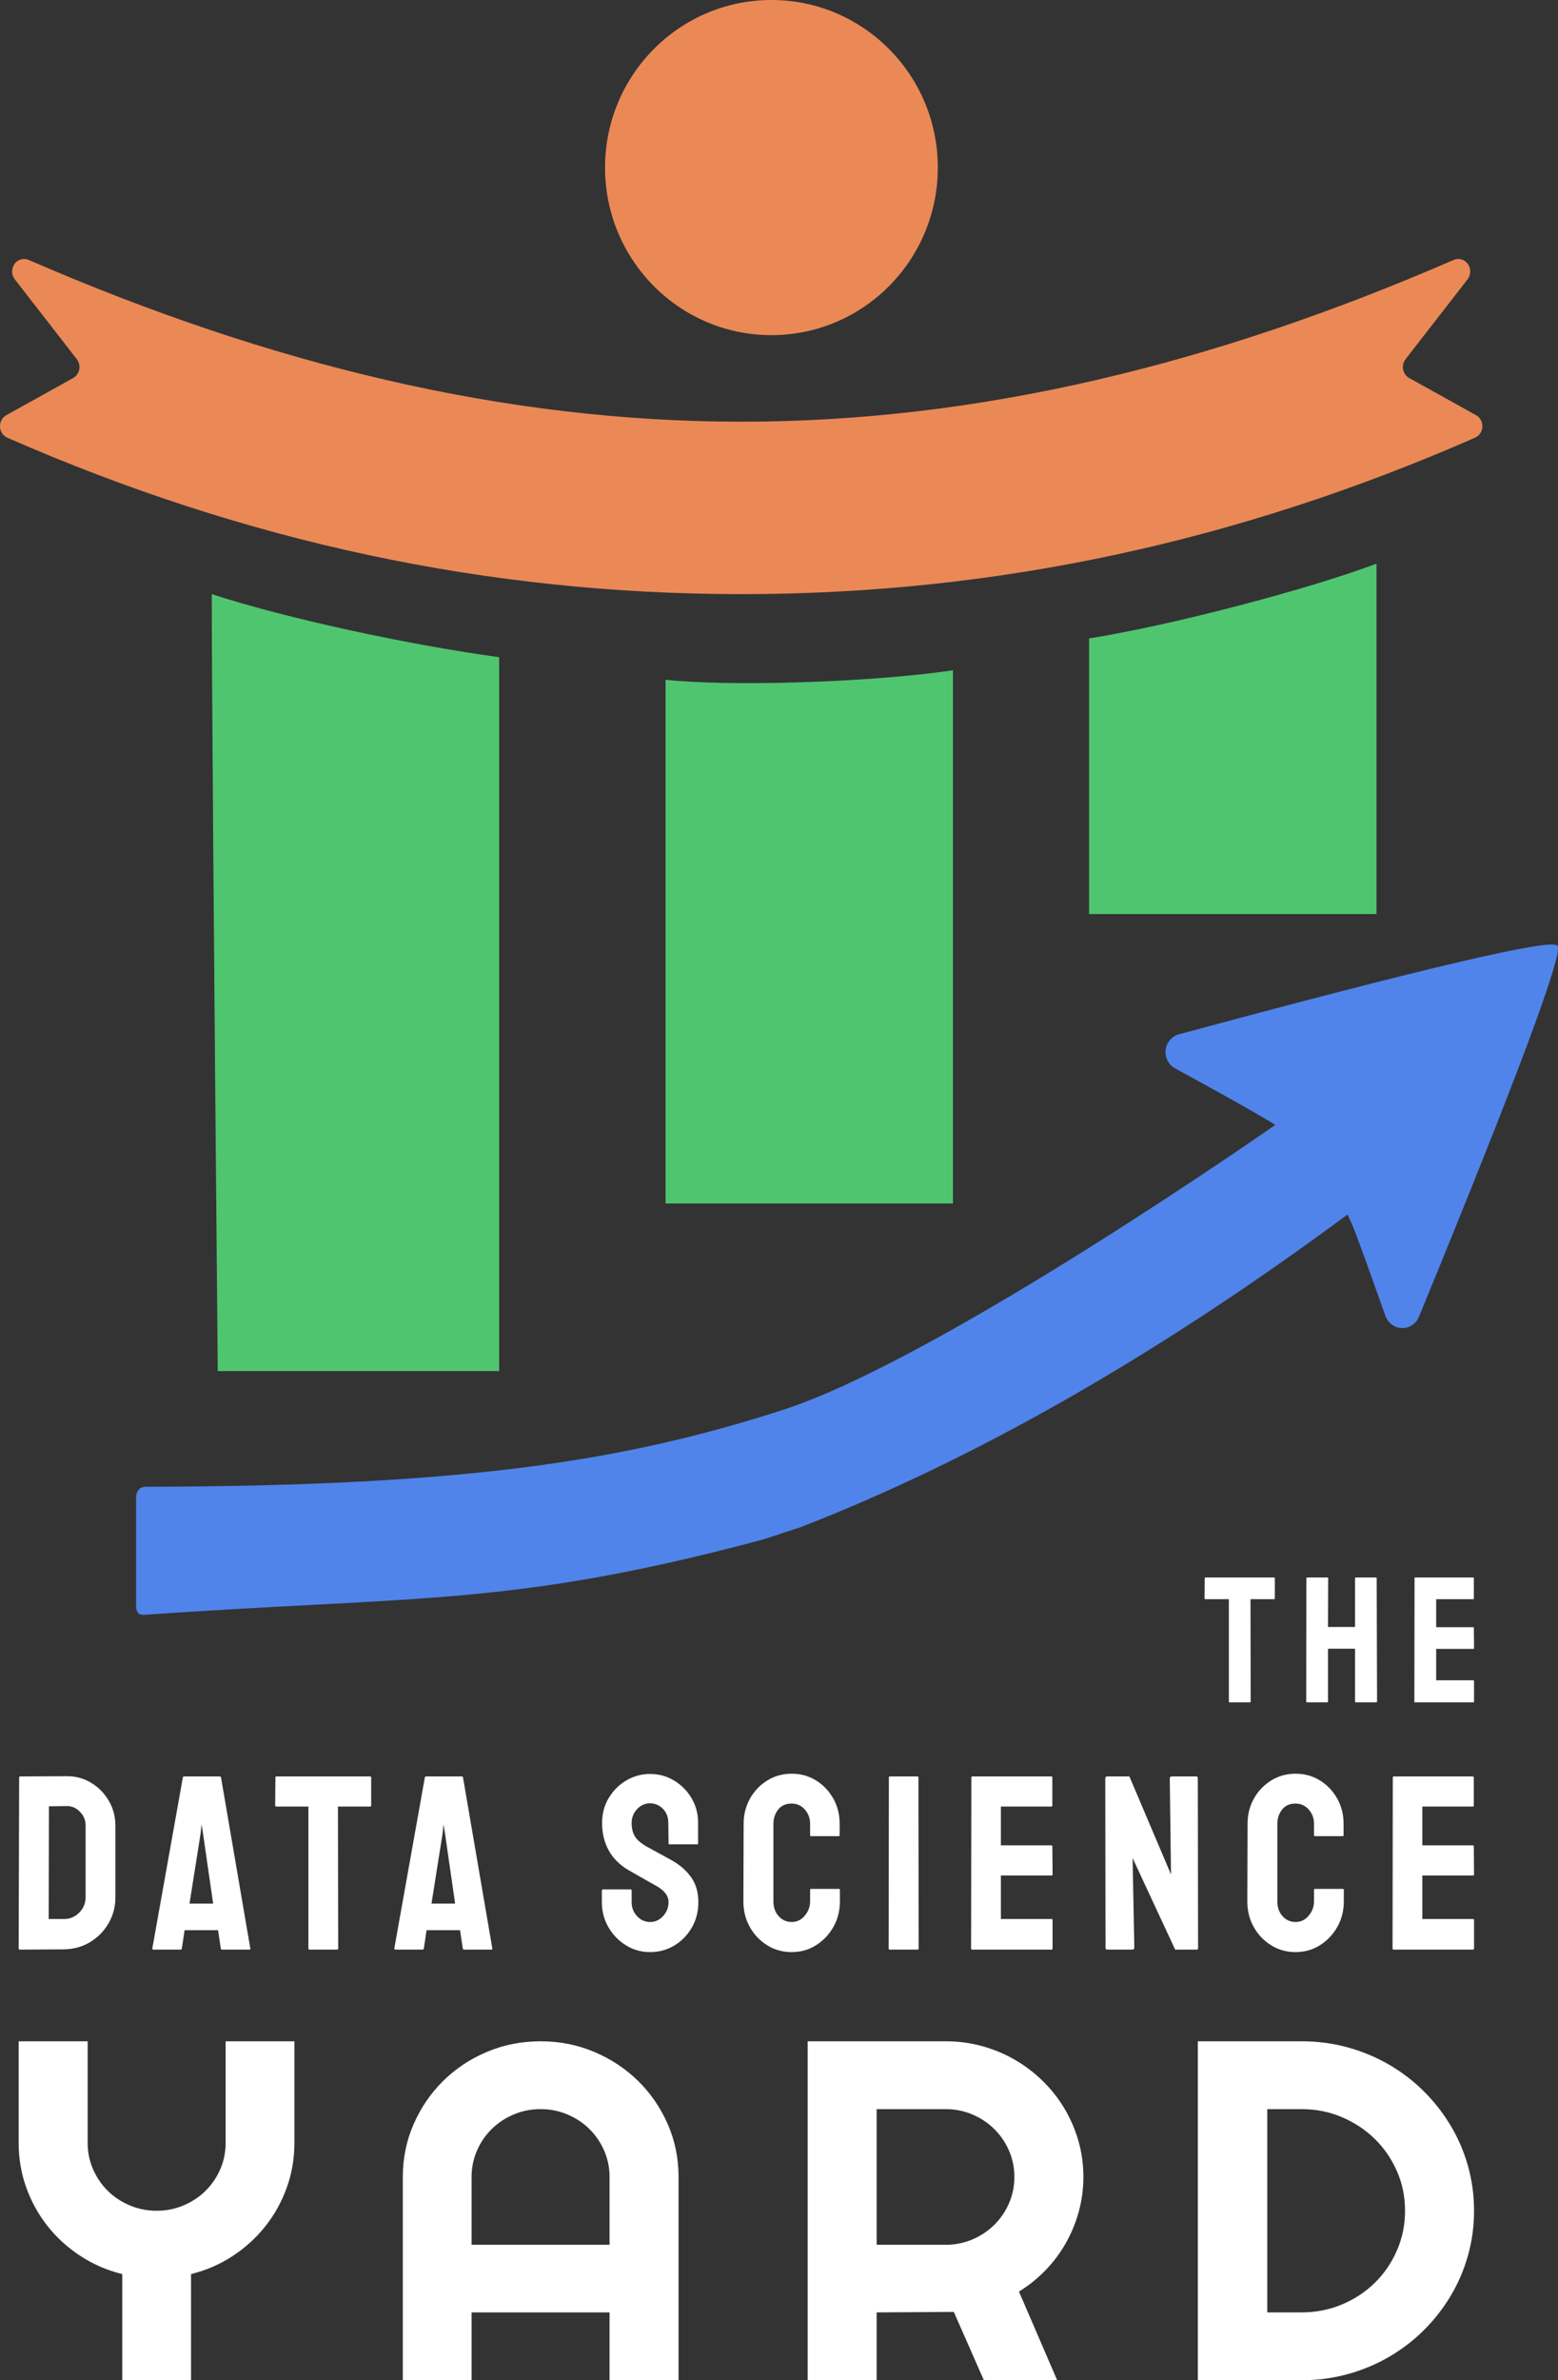 <?xml version="1.0" encoding="UTF-8"?>
<svg width="167px" height="255px" viewBox="0 0 167 255" version="1.1" xmlns="http://www.w3.org/2000/svg" xmlns:xlink="http://www.w3.org/1999/xlink">
    <rect x="0" y="0" width="167" height="255" fill="#333333" stroke="none"/>
    <!-- Generator: Sketch 55.2 (78181) - https://sketchapp.com -->
    <title>site-logo</title>
    <desc>Created with Sketch.</desc>
    <g id="Second-Concept" stroke="none" stroke-width="1" fill="none" fill-rule="evenodd">
        <g id="Landing-Page" transform="translate(-638, -211)">
            <g id="site-logo" transform="translate(638, 211)">
                <g id="logo-copy-3">
                    <path d="M158.107,46.893 C158.379,46.774 158.603,46.561 158.742,46.29 C159.076,45.637 158.839,44.827 158.213,44.479 L151.056,40.501 C150.984,40.461 150.916,40.414 150.852,40.361 C150.301,39.895 150.216,39.053 150.662,38.478 L157.307,29.926 C157.604,29.544 157.675,29.023 157.494,28.569 C157.221,27.887 156.469,27.564 155.814,27.849 C129.975,39.072 104.839,45.178 79.471,45.178 C54.103,45.178 28.918,39.072 3.079,27.849 C2.425,27.564 1.672,27.887 1.399,28.569 C1.218,29.023 1.29,29.544 1.587,29.926 L8.231,38.478 C8.678,39.053 8.593,39.895 8.041,40.361 C7.978,40.414 7.909,40.461 7.837,40.501 L0.68,44.479 C0.054,44.827 -0.182,45.637 0.151,46.29 C0.29,46.561 0.515,46.774 0.787,46.893 C26.272,58.065 52.287,63.651 79.471,63.651 C106.655,63.651 132.621,58.065 158.107,46.893 Z" id="Path" fill="#EA8956"></path>
                    <path d="M22.699,63.651 C30.769,66.28 43.856,69.086 53.505,70.409 C53.505,82.78 53.505,108.272 53.505,146.887 L23.34,146.887 C22.913,100.079 22.699,72.334 22.699,63.651 Z" id="Rectangle" fill="#4FC56F"></path>
                    <path d="M71.34,72.824 C77.973,73.551 92.867,73.163 102.146,71.811 C102.146,81.47 102.146,100.511 102.146,128.934 L71.34,128.934 C71.34,98.307 71.34,79.604 71.34,72.824 Z" id="Rectangle-Copy-2" fill="#4FC56F"></path>
                    <path d="M116.738,68.398 C125.954,66.919 140.425,63.066 147.544,60.387 C147.544,65.481 147.544,77.994 147.544,97.925 L116.738,97.925 C116.738,81.816 116.738,71.974 116.738,68.398 Z" id="Rectangle-Copy-3" fill="#4FC56F"></path>
                    <path d="M85.712,163.654 C84.969,163.858 82.422,164.761 81.703,164.953 C54.795,172.147 44.944,170.935 15.589,172.994 C15.321,173.013 15.015,172.991 14.85,172.854 C14.703,172.716 14.592,172.412 14.592,172.181 C14.592,166.82 14.592,163.087 14.592,160.461 C14.592,159.95 14.735,159.765 14.889,159.57 C15.088,159.333 15.376,159.281 15.765,159.28 C50.078,159.22 67.133,156.467 83.896,151.054 C100.849,145.579 136.695,120.515 136.695,120.515 C136.695,120.515 134.925,119.34 125.951,114.458 C125.011,113.947 124.654,112.753 125.155,111.791 C125.407,111.306 125.845,110.951 126.364,110.81 C152.741,103.683 166.266,100.515 166.939,101.308 C167.613,102.1 162.665,115.355 152.095,141.073 C151.683,142.077 150.552,142.549 149.571,142.127 C149.075,141.914 148.689,141.499 148.505,140.982 C145.01,131.128 144.997,131.305 144.437,130.115 C124.094,145.175 104.519,156.355 85.712,163.654 Z" id="Path-Copy" fill="#5084EA"></path>
                    <ellipse id="Oval" fill="#EA8956" cx="82.689" cy="17.953" rx="17.835" ry="17.953"></ellipse>
                </g>
                <g id="Group-Copy" transform="translate(2, 169)" fill="#FFFFFF" fill-rule="nonzero">
                    <path d="M0.132,39.867 C0.044,39.867 0,39.822 0,39.734 L0.053,21.422 C0.053,21.351 0.088,21.315 0.158,21.315 L5.093,21.289 C6.06,21.271 6.944,21.502 7.745,21.982 C8.545,22.462 9.183,23.106 9.658,23.914 C10.133,24.723 10.37,25.616 10.37,26.593 L10.37,34.243 C10.37,35.273 10.124,36.211 9.631,37.055 C9.139,37.899 8.479,38.57 7.652,39.067 C6.825,39.565 5.893,39.822 4.855,39.84 L0.132,39.867 Z M3.219,36.588 L4.855,36.588 C5.506,36.588 6.056,36.357 6.504,35.895 C6.953,35.433 7.177,34.882 7.177,34.243 L7.177,26.566 C7.177,25.998 6.971,25.505 6.557,25.087 C6.144,24.669 5.656,24.47 5.093,24.487 L3.246,24.514 L3.219,36.588 Z M14.328,39.734 L17.6,21.422 C17.618,21.351 17.662,21.315 17.732,21.315 L21.558,21.315 C21.629,21.315 21.673,21.351 21.69,21.422 L24.83,39.734 C24.848,39.822 24.813,39.867 24.725,39.867 L21.796,39.867 C21.725,39.867 21.681,39.822 21.664,39.734 L21.373,37.788 L17.785,37.788 L17.495,39.734 C17.477,39.822 17.433,39.867 17.363,39.867 L14.434,39.867 C14.363,39.867 14.328,39.822 14.328,39.734 Z M18.313,34.936 L20.846,34.936 L19.764,27.446 L19.606,26.46 L19.5,27.446 L18.313,34.936 Z M31.163,39.867 C31.093,39.867 31.058,39.822 31.058,39.734 L31.058,24.541 L27.627,24.541 C27.539,24.541 27.495,24.496 27.495,24.407 L27.522,21.422 C27.522,21.351 27.557,21.315 27.627,21.315 L37.654,21.315 C37.742,21.315 37.786,21.351 37.786,21.422 L37.786,24.407 C37.786,24.496 37.751,24.541 37.681,24.541 L34.224,24.541 L34.25,39.734 C34.25,39.822 34.215,39.867 34.145,39.867 L31.163,39.867 Z M40.267,39.734 L43.539,21.422 C43.556,21.351 43.6,21.315 43.671,21.315 L47.497,21.315 C47.567,21.315 47.611,21.351 47.629,21.422 L50.769,39.734 C50.786,39.822 50.751,39.867 50.663,39.867 L47.734,39.867 C47.664,39.867 47.62,39.822 47.602,39.734 L47.312,37.788 L43.723,37.788 L43.433,39.734 C43.415,39.822 43.371,39.867 43.301,39.867 L40.372,39.867 C40.302,39.867 40.267,39.822 40.267,39.734 Z M44.251,34.936 L46.784,34.936 L45.702,27.446 L45.544,26.46 L45.438,27.446 L44.251,34.936 Z M67.683,40.133 C66.733,40.133 65.866,39.889 65.084,39.4 C64.301,38.912 63.676,38.263 63.21,37.455 C62.744,36.646 62.511,35.753 62.511,34.776 L62.511,33.55 C62.511,33.461 62.555,33.416 62.643,33.416 L65.598,33.416 C65.668,33.416 65.704,33.461 65.704,33.55 L65.704,34.776 C65.704,35.362 65.897,35.864 66.284,36.282 C66.671,36.699 67.137,36.908 67.683,36.908 C68.228,36.908 68.694,36.695 69.081,36.268 C69.468,35.842 69.662,35.344 69.662,34.776 C69.662,34.118 69.24,33.55 68.395,33.07 C68.114,32.91 67.674,32.661 67.076,32.324 C66.478,31.986 65.915,31.666 65.387,31.364 C64.419,30.795 63.703,30.08 63.236,29.218 C62.77,28.357 62.537,27.384 62.537,26.3 C62.537,25.305 62.775,24.412 63.25,23.621 C63.725,22.83 64.354,22.204 65.136,21.742 C65.919,21.28 66.768,21.049 67.683,21.049 C68.615,21.049 69.473,21.284 70.255,21.755 C71.038,22.226 71.663,22.857 72.129,23.648 C72.595,24.438 72.828,25.322 72.828,26.3 L72.828,28.485 C72.828,28.556 72.793,28.592 72.723,28.592 L69.767,28.592 C69.697,28.592 69.662,28.556 69.662,28.485 L69.635,26.3 C69.635,25.678 69.442,25.171 69.055,24.78 C68.668,24.39 68.21,24.194 67.683,24.194 C67.137,24.194 66.671,24.403 66.284,24.82 C65.897,25.238 65.704,25.731 65.704,26.3 C65.704,26.886 65.827,27.375 66.073,27.766 C66.319,28.157 66.768,28.53 67.419,28.885 C67.507,28.939 67.678,29.032 67.933,29.165 C68.188,29.298 68.465,29.449 68.765,29.618 C69.064,29.787 69.332,29.934 69.569,30.058 C69.807,30.182 69.952,30.262 70.005,30.298 C70.884,30.795 71.579,31.404 72.089,32.124 C72.599,32.843 72.855,33.727 72.855,34.776 C72.855,35.789 72.621,36.699 72.155,37.508 C71.689,38.316 71.065,38.956 70.282,39.427 C69.499,39.898 68.633,40.133 67.683,40.133 Z M82.855,40.133 C81.888,40.133 81.013,39.889 80.23,39.4 C79.447,38.912 78.827,38.259 78.369,37.441 C77.912,36.624 77.683,35.709 77.683,34.696 L77.71,26.38 C77.71,25.402 77.934,24.509 78.383,23.701 C78.831,22.892 79.447,22.244 80.23,21.755 C81.013,21.267 81.888,21.022 82.855,21.022 C83.823,21.022 84.694,21.262 85.468,21.742 C86.242,22.222 86.857,22.866 87.315,23.674 C87.772,24.483 88.001,25.385 88.001,26.38 L88.001,27.606 C88.001,27.677 87.965,27.712 87.895,27.712 L84.94,27.712 C84.869,27.712 84.834,27.677 84.834,27.606 L84.834,26.38 C84.834,25.793 84.645,25.287 84.267,24.86 C83.889,24.434 83.418,24.221 82.855,24.221 C82.222,24.221 81.738,24.438 81.404,24.874 C81.07,25.309 80.903,25.811 80.903,26.38 L80.903,34.696 C80.903,35.353 81.092,35.886 81.47,36.295 C81.848,36.704 82.31,36.908 82.855,36.908 C83.418,36.908 83.889,36.682 84.267,36.228 C84.645,35.775 84.834,35.264 84.834,34.696 L84.834,33.47 C84.834,33.399 84.869,33.363 84.94,33.363 L87.922,33.363 C87.992,33.363 88.027,33.399 88.027,33.47 L88.027,34.696 C88.027,35.709 87.794,36.624 87.328,37.441 C86.862,38.259 86.242,38.912 85.468,39.4 C84.694,39.889 83.823,40.133 82.855,40.133 Z M93.384,39.867 C93.296,39.867 93.252,39.822 93.252,39.734 L93.278,21.422 C93.278,21.351 93.313,21.315 93.384,21.315 L96.339,21.315 C96.409,21.315 96.445,21.351 96.445,21.422 L96.471,39.734 C96.471,39.822 96.436,39.867 96.365,39.867 L93.384,39.867 Z M102.197,39.867 C102.127,39.867 102.091,39.822 102.091,39.734 L102.118,21.422 C102.118,21.351 102.153,21.315 102.223,21.315 L110.694,21.315 C110.764,21.315 110.799,21.36 110.799,21.449 L110.799,24.434 C110.799,24.505 110.764,24.541 110.694,24.541 L105.284,24.541 L105.284,28.699 L110.694,28.699 C110.764,28.699 110.799,28.734 110.799,28.805 L110.825,31.817 C110.825,31.888 110.79,31.924 110.72,31.924 L105.284,31.924 L105.284,36.588 L110.72,36.588 C110.79,36.588 110.825,36.633 110.825,36.722 L110.825,39.76 C110.825,39.831 110.79,39.867 110.72,39.867 L102.197,39.867 Z M116.71,39.867 C116.569,39.867 116.499,39.805 116.499,39.68 L116.472,21.529 C116.472,21.386 116.543,21.315 116.683,21.315 L119.058,21.315 L123.518,31.817 L123.386,21.529 C123.386,21.386 123.465,21.315 123.623,21.315 L126.235,21.315 C126.341,21.315 126.394,21.386 126.394,21.529 L126.42,39.707 C126.42,39.813 126.376,39.867 126.288,39.867 L123.966,39.867 L119.401,30.058 L119.586,39.654 C119.586,39.796 119.507,39.867 119.348,39.867 L116.71,39.867 Z M136.869,40.133 C135.902,40.133 135.027,39.889 134.244,39.4 C133.461,38.912 132.841,38.259 132.384,37.441 C131.926,36.624 131.698,35.709 131.698,34.696 L131.724,26.38 C131.724,25.402 131.948,24.509 132.397,23.701 C132.845,22.892 133.461,22.244 134.244,21.755 C135.027,21.267 135.902,21.022 136.869,21.022 C137.837,21.022 138.708,21.262 139.482,21.742 C140.256,22.222 140.871,22.866 141.329,23.674 C141.786,24.483 142.015,25.385 142.015,26.38 L142.015,27.606 C142.015,27.677 141.98,27.712 141.909,27.712 L138.954,27.712 C138.884,27.712 138.848,27.677 138.848,27.606 L138.848,26.38 C138.848,25.793 138.659,25.287 138.281,24.86 C137.903,24.434 137.432,24.221 136.869,24.221 C136.236,24.221 135.752,24.438 135.418,24.874 C135.084,25.309 134.917,25.811 134.917,26.38 L134.917,34.696 C134.917,35.353 135.106,35.886 135.484,36.295 C135.862,36.704 136.324,36.908 136.869,36.908 C137.432,36.908 137.903,36.682 138.281,36.228 C138.659,35.775 138.848,35.264 138.848,34.696 L138.848,33.47 C138.848,33.399 138.884,33.363 138.954,33.363 L141.936,33.363 C142.006,33.363 142.041,33.399 142.041,33.47 L142.041,34.696 C142.041,35.709 141.808,36.624 141.342,37.441 C140.876,38.259 140.256,38.912 139.482,39.4 C138.708,39.889 137.837,40.133 136.869,40.133 Z M147.371,39.867 C147.301,39.867 147.266,39.822 147.266,39.734 L147.292,21.422 C147.292,21.351 147.327,21.315 147.398,21.315 L155.868,21.315 C155.938,21.315 155.974,21.36 155.974,21.449 L155.974,24.434 C155.974,24.505 155.938,24.541 155.868,24.541 L150.459,24.541 L150.459,28.699 L155.868,28.699 C155.938,28.699 155.974,28.734 155.974,28.805 L156,31.817 C156,31.888 155.965,31.924 155.894,31.924 L150.459,31.924 L150.459,36.588 L155.894,36.588 C155.965,36.588 156,36.633 156,36.722 L156,39.76 C156,39.831 155.965,39.867 155.894,39.867 L147.371,39.867 Z" id="DATASCIENCE"></path>
                    <path d="M129.797,13.378 C129.746,13.378 129.72,13.346 129.72,13.282 L129.72,2.326 L127.208,2.326 C127.143,2.326 127.111,2.294 127.111,2.23 L127.13,0.077 C127.13,0.026 127.156,0 127.208,0 L134.551,0 C134.615,0 134.647,0.026 134.647,0.077 L134.647,2.23 C134.647,2.294 134.622,2.326 134.57,2.326 L132.039,2.326 L132.058,13.282 C132.058,13.346 132.032,13.378 131.981,13.378 L129.797,13.378 Z M138.087,13.378 C138.035,13.378 138.01,13.346 138.01,13.282 L138.029,0.077 C138.029,0.026 138.061,0 138.126,0 L140.271,0 C140.335,0 140.367,0.026 140.367,0.077 L140.348,5.305 L143.246,5.305 L143.246,0.077 C143.246,0.026 143.272,0 143.324,0 L145.469,0 C145.533,0 145.565,0.026 145.565,0.077 L145.604,13.282 C145.604,13.346 145.572,13.378 145.507,13.378 L143.343,13.378 C143.279,13.378 143.246,13.346 143.246,13.282 L143.246,7.631 L140.348,7.631 L140.348,13.282 C140.348,13.346 140.322,13.378 140.271,13.378 L138.087,13.378 Z M149.681,13.378 C149.63,13.378 149.604,13.346 149.604,13.282 L149.623,0.077 C149.623,0.026 149.649,0 149.7,0 L155.903,0 C155.955,0 155.981,0.032 155.981,0.096 L155.981,2.249 C155.981,2.3 155.955,2.326 155.903,2.326 L151.942,2.326 L151.942,5.324 L155.903,5.324 C155.955,5.324 155.981,5.35 155.981,5.401 L156,7.573 C156,7.624 155.974,7.65 155.923,7.65 L151.942,7.65 L151.942,11.014 L155.923,11.014 C155.974,11.014 156,11.046 156,11.11 L156,13.301 C156,13.352 155.974,13.378 155.923,13.378 L149.681,13.378 Z" id="THE"></path>
                    <path d="M18.476,86 L11.106,86 L11.106,74.631 C9.474,74.225 7.975,73.576 6.61,72.681 C5.244,71.786 4.071,70.718 3.092,69.478 C2.113,68.237 1.353,66.861 0.812,65.35 C0.271,63.839 0,62.248 0,60.577 L0,49.689 L7.395,49.689 L7.395,60.577 C7.395,61.573 7.589,62.514 7.975,63.401 C8.362,64.287 8.89,65.059 9.56,65.717 C10.23,66.376 11.016,66.895 11.918,67.275 C12.82,67.655 13.777,67.844 14.791,67.844 C15.804,67.844 16.762,67.655 17.664,67.275 C18.566,66.895 19.352,66.376 20.022,65.717 C20.692,65.059 21.22,64.287 21.607,63.401 C21.993,62.514 22.186,61.573 22.186,60.577 L22.186,49.689 L29.556,49.689 L29.556,60.577 C29.556,62.248 29.285,63.839 28.744,65.35 C28.203,66.861 27.443,68.237 26.464,69.478 C25.485,70.718 24.316,71.786 22.959,72.681 C21.602,73.576 20.108,74.225 18.476,74.631 L18.476,86 Z M63.338,71.491 L63.338,64.223 C63.338,63.227 63.145,62.286 62.758,61.4 C62.372,60.514 61.843,59.742 61.173,59.083 C60.503,58.425 59.718,57.906 58.816,57.526 C57.914,57.146 56.956,56.956 55.943,56.956 C54.929,56.956 53.971,57.146 53.069,57.526 C52.167,57.906 51.382,58.425 50.712,59.083 C50.042,59.742 49.513,60.514 49.127,61.4 C48.74,62.286 48.547,63.227 48.547,64.223 L48.547,71.491 L63.338,71.491 Z M70.733,86 L63.338,86 L63.338,78.733 L48.547,78.733 L48.547,86 L41.177,86 L41.177,64.223 C41.177,62.215 41.564,60.328 42.337,58.564 C43.11,56.8 44.162,55.26 45.494,53.943 C46.825,52.626 48.388,51.588 50.183,50.828 C51.979,50.069 53.898,49.689 55.943,49.689 C57.987,49.689 59.906,50.069 61.702,50.828 C63.497,51.588 65.064,52.626 66.404,53.943 C67.744,55.26 68.801,56.8 69.574,58.564 C70.347,60.328 70.733,62.215 70.733,64.223 L70.733,86 Z M91.966,56.956 L91.966,71.491 L99.362,71.491 C100.375,71.491 101.329,71.301 102.222,70.921 C103.115,70.541 103.897,70.022 104.567,69.364 C105.237,68.705 105.765,67.933 106.152,67.047 C106.538,66.161 106.731,65.219 106.731,64.223 C106.731,63.227 106.538,62.286 106.152,61.4 C105.765,60.514 105.237,59.742 104.567,59.083 C103.897,58.425 103.115,57.906 102.222,57.526 C101.329,57.146 100.375,56.956 99.362,56.956 L91.966,56.956 Z M91.966,86 L84.571,86 L84.571,49.689 L99.362,49.689 C100.719,49.689 102.024,49.862 103.278,50.208 C104.533,50.554 105.705,51.044 106.796,51.677 C107.887,52.31 108.883,53.069 109.785,53.956 C110.687,54.842 111.46,55.825 112.104,56.906 C112.748,57.986 113.246,59.142 113.599,60.375 C113.951,61.607 114.127,62.89 114.127,64.223 C114.127,65.473 113.968,66.688 113.65,67.87 C113.332,69.051 112.877,70.174 112.284,71.238 C111.692,72.301 110.966,73.28 110.107,74.175 C109.248,75.07 108.286,75.846 107.221,76.504 L111.318,86 L103.459,86 L100.238,78.682 L91.966,78.733 L91.966,86 Z M156,67.844 C156,69.516 155.781,71.124 155.343,72.668 C154.905,74.213 154.282,75.656 153.475,76.998 C152.667,78.34 151.705,79.564 150.589,80.67 C149.472,81.776 148.227,82.725 146.852,83.518 C145.478,84.312 144.005,84.924 142.433,85.354 C140.861,85.785 139.225,86 137.524,86 L126.392,86 L126.392,49.689 L137.524,49.689 C139.225,49.689 140.861,49.904 142.433,50.335 C144.005,50.765 145.478,51.377 146.852,52.17 C148.227,52.964 149.472,53.913 150.589,55.019 C151.705,56.125 152.667,57.349 153.475,58.691 C154.282,60.033 154.905,61.476 155.343,63.021 C155.781,64.565 156,66.173 156,67.844 Z M148.605,67.844 C148.605,66.342 148.317,64.932 147.741,63.616 C147.166,62.299 146.376,61.147 145.371,60.159 C144.366,59.172 143.189,58.391 141.84,57.817 C140.492,57.243 139.053,56.956 137.524,56.956 L133.839,56.956 L133.839,78.733 L137.524,78.733 C139.053,78.733 140.492,78.45 141.84,77.884 C143.189,77.319 144.366,76.542 145.371,75.555 C146.376,74.567 147.166,73.411 147.741,72.086 C148.317,70.761 148.605,69.347 148.605,67.844 Z" id="YARD"></path>
                </g>
            </g>
        </g>
    </g>
</svg>